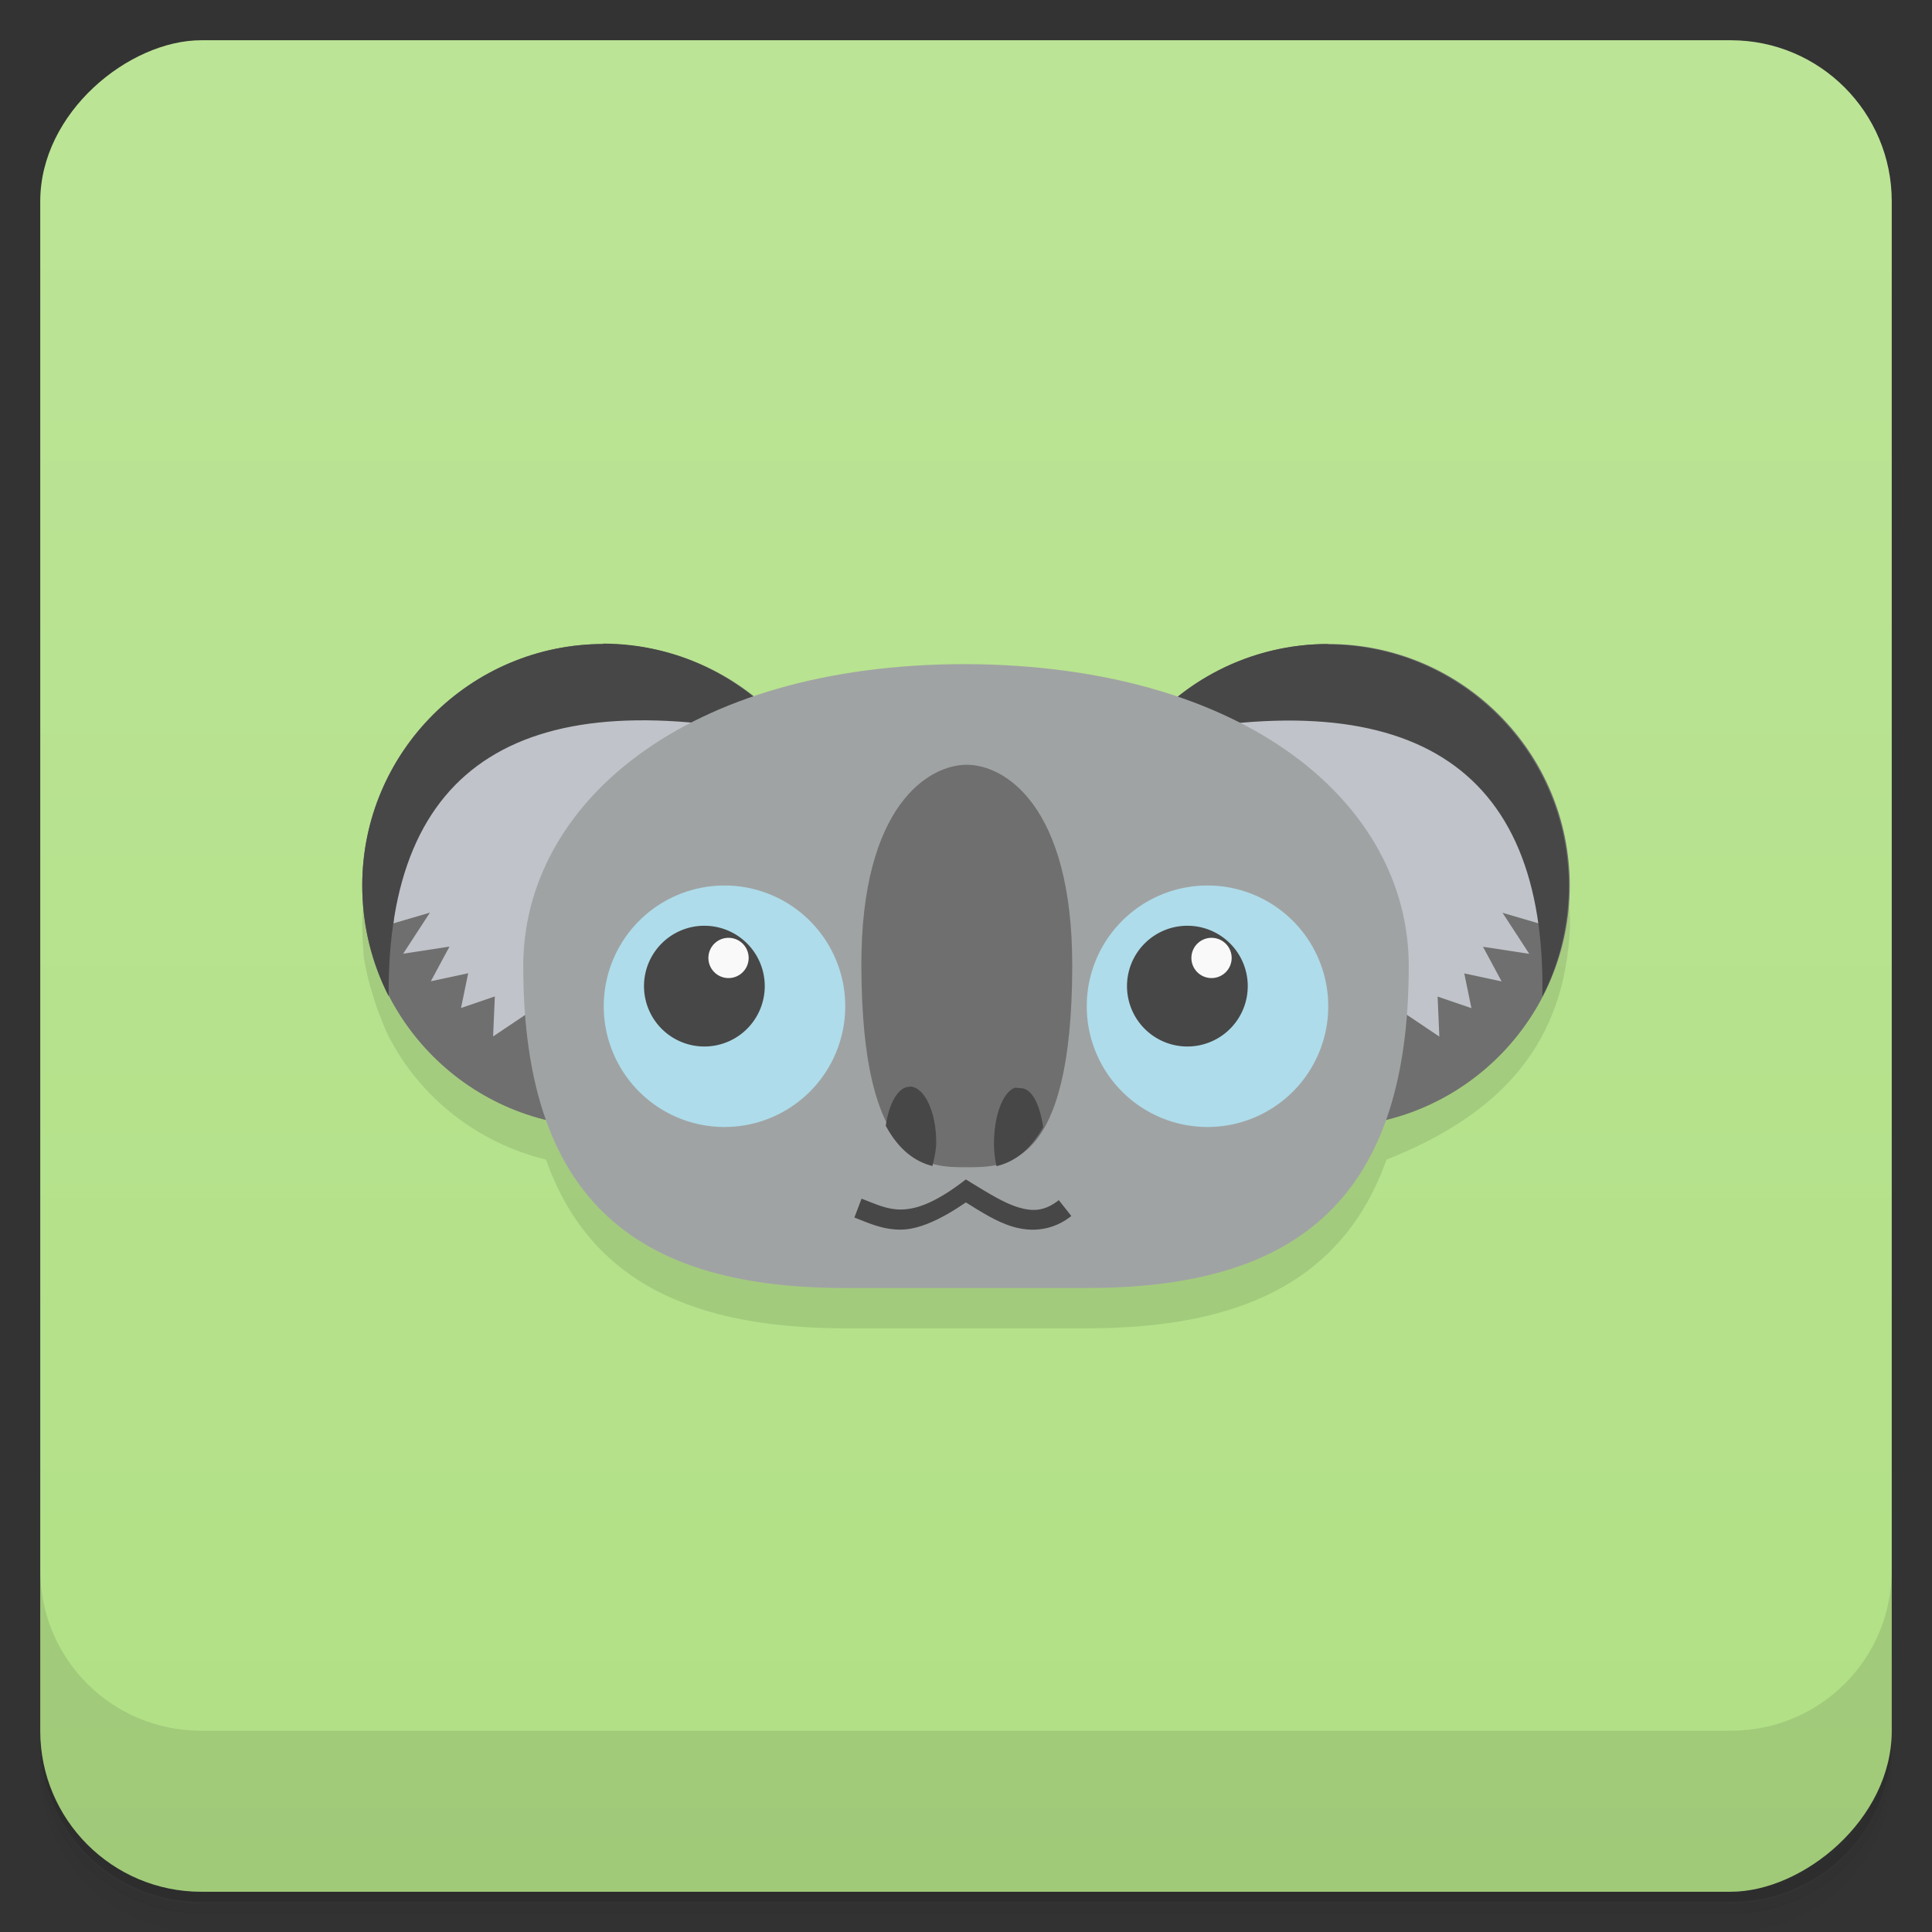 <svg version="1.1" viewBox="0 0 48 48" xmlns="http://www.w3.org/2000/svg">
 <rect x="0" y="0" width="48" height="48" fill="#333333" stroke="none"/>
 <defs>
  <linearGradient id="bg" x1="-47" x2="-1" y1="0" y2="0" gradientUnits="userSpaceOnUse">
   <stop style="stop-color:#b1e085" offset="0"/>
   <stop style="stop-color:#bce496" offset="1"/>
  </linearGradient>
 </defs>
 <path d="m1 43v0.25c0 2.22 1.78 4 4 4h38c2.22 0 4-1.78 4-4v-0.25c0 2.22-1.78 4-4 4h-38c-2.22 0-4-1.78-4-4zm0 0.5v0.5c0 2.22 1.78 4 4 4h38c2.22 0 4-1.78 4-4v-0.5c0 2.22-1.78 4-4 4h-38c-2.22 0-4-1.78-4-4z" style="opacity:.02"/>
 <path d="m1 43.3v0.25c0 2.22 1.78 4 4 4h38c2.22 0 4-1.78 4-4v-0.25c0 2.22-1.78 4-4 4h-38c-2.22 0-4-1.78-4-4z" style="opacity:.05"/>
 <path d="m1 43v0.25c0 2.22 1.78 4 4 4h38c2.22 0 4-1.78 4-4v-0.25c0 2.22-1.78 4-4 4h-38c-2.22 0-4-1.78-4-4z" style="opacity:.1"/>
 <rect transform="rotate(-90)" x="-47" y="1" width="46" height="46" rx="4" style="fill:url(#bg)"/>
 <path d="m1 39v4c0 2.22 1.78 4 4 4h38c2.22 0 4-1.78 4-4v-4c0 2.22-1.78 4-4 4h-38c-2.22 0-4-1.78-4-4z" style="opacity:.1"/>
 <path d="m15 17c-3.31 0-6 2.69-6 6 0 0.207 0.011 0.423 0.031 0.625 3e-3 0.031-4e-3 0.063 0 0.094 0.02 0.17 0.06 0.335 0.094 0.5 0.039 0.189 0.101 0.38 0.156 0.563 0.055 0.18 0.117 0.359 0.188 0.531 0.061 0.146 0.116 0.298 0.188 0.438 0.783 1.52 2.2 2.64 3.91 3.06 1.08 3.07 3.7 4.19 7.44 4.19h6c3.74 0 6.35-1.12 7.44-4.19 2.92-1.16 4.44-2.93 4.56-5.81 0-3.31-2.69-6-6-6-0.244 0-0.482 3e-3 -0.719 0.031-0.908 0.099-1.73 0.486-2.47 0.906-0.039 0.025-0.086 0.037-0.125 0.063-0.012 8e-3 -0.019 0.023-0.031 0.031-0.069 0.046-0.121 0.107-0.188 0.156-0.06 0.044-0.129 0.079-0.188 0.125-1.41-0.481-3.06-0.773-4.94-0.813-0.114-0.033-0.219-0.055-0.344-0.063-0.135 8e-3 -0.252 0.025-0.375 0.063-1.86 0.033-3.5 0.334-4.91 0.813-0.133-0.106-0.265-0.218-0.406-0.313-1.01-0.686-2.15-0.908-3.31-1" style="opacity:.1"/>
 <circle cx="15" cy="22" r="6" style="fill:#6f6f6f"/>
 <circle transform="scale(-1,1)" cx="-33" cy="22" r="6" style="fill:#6f6f6f"/>
 <path d="m16.4 17-5.94 2.1-0.486 2.01-0.199 1.83 0.906-0.266-0.664 1.02 1.15-0.176-0.463 0.861 0.928-0.199-0.178 0.863 0.84-0.287-0.043 0.994 1.48-0.994 4.07-6.41-1.39-1.35zm15.2 0-1.39 1.35 4.07 6.41 1.48 0.994-0.043-0.994 0.84 0.287-0.178-0.863 0.928 0.199-0.463-0.861 1.15 0.176-0.664-1.02 0.906 0.266-0.199-1.83-0.486-2.01-5.94-2.1z" style="fill:#c0c3c9"/>
 <path d="m15 16c-3.31 0-6 2.69-6 6 0 0.986 0.235 1.93 0.656 2.75-0.043-5.8 3.36-7.89 10.1-6.38-1.1-1.44-2.83-2.38-4.78-2.38zm18 0c-1.95 0-3.69 0.933-4.78 2.38 6.76-1.52 10.2 0.58 10.1 6.38 0.421-0.821 0.656-1.76 0.656-2.75 0-3.31-2.69-6-6-6z" style="fill:#474747"/>
 <path d="m21 32h6c5 0 8-2 8-8 0-4-4-7.47-11-7.5-7-5e-3 -11 3.5-11 7.5 0 6 3 8 8 8z" style="fill:#a0a3a4"/>
 <path d="m18 22a3 3 0 0 0-3 3 3 3 0 0 0 3 3 3 3 0 0 0 3-3 3 3 0 0 0-3-3zm12 0a3 3 0 0 0-3 3 3 3 0 0 0 3 3 3 3 0 0 0 3-3 3 3 0 0 0-3-3z" style="fill:#aedcea"/>
 <path d="m17.5 23a1.5 1.5 0 0 0-1.5 1.5 1.5 1.5 0 0 0 1.5 1.5 1.5 1.5 0 0 0 1.5-1.5 1.5 1.5 0 0 0-1.5-1.5zm12 0a1.5 1.5 0 0 0-1.5 1.5 1.5 1.5 0 0 0 1.5 1.5 1.5 1.5 0 0 0 1.5-1.5 1.5 1.5 0 0 0-1.5-1.5z" style="fill:#474747"/>
 <path d="m18.1 23.3a0.5 0.5 0 0 0-0.5 0.5 0.5 0.5 0 0 0 0.5 0.5 0.5 0.5 0 0 0 0.5-0.5 0.5 0.5 0 0 0-0.5-0.5zm12 0a0.5 0.5 0 0 0-0.5 0.5 0.5 0.5 0 0 0 0.5 0.5 0.5 0.5 0 0 0 0.5-0.5 0.5 0.5 0 0 0-0.5-0.5z" style="fill:#f9f9f9"/>
 <path d="m21.4 24c0.016 5 1.62 5 2.62 5s2.61 0 2.62-5c3e-3 -4-1.69-5-2.62-5-0.938 0-2.63 1-2.62 5z" style="fill:#6f6f6f"/>
 <path d="m24 29.3-0.135 0.102c-0.683 0.508-1.13 0.645-1.48 0.648s-0.626-0.135-0.98-0.27c-0.059 0.156-0.119 0.313-0.178 0.469 0.323 0.122 0.683 0.305 1.16 0.301 0.434-4e-3 0.971-0.239 1.61-0.676 0.372 0.23 0.753 0.48 1.17 0.604 0.46 0.136 0.984 0.102 1.45-0.266l-0.311-0.395c-0.349 0.275-0.641 0.287-0.998 0.182-0.357-0.106-0.754-0.356-1.17-0.609l-0.145-0.09z" style="fill:#474747"/>
 <path d="m22.6 27c-0.286 0-0.512 0.409-0.594 0.969 0.333 0.617 0.747 0.898 1.16 1 0.042-0.183 0.094-0.376 0.094-0.594 0-0.764-0.302-1.38-0.656-1.38zm2.63 0.023c-0.013 8.43e-4 -0.025 0.003-0.035 0.008-0.292 0.129-0.5 0.707-0.5 1.38 0 0.204 0.025 0.388 0.062 0.562 0.41-0.095 0.818-0.366 1.16-0.969-0.082-0.558-0.276-0.969-0.562-0.969-0.033 0-0.082-0.01-0.121-0.008z" style="fill:#474747"/>
</svg>
